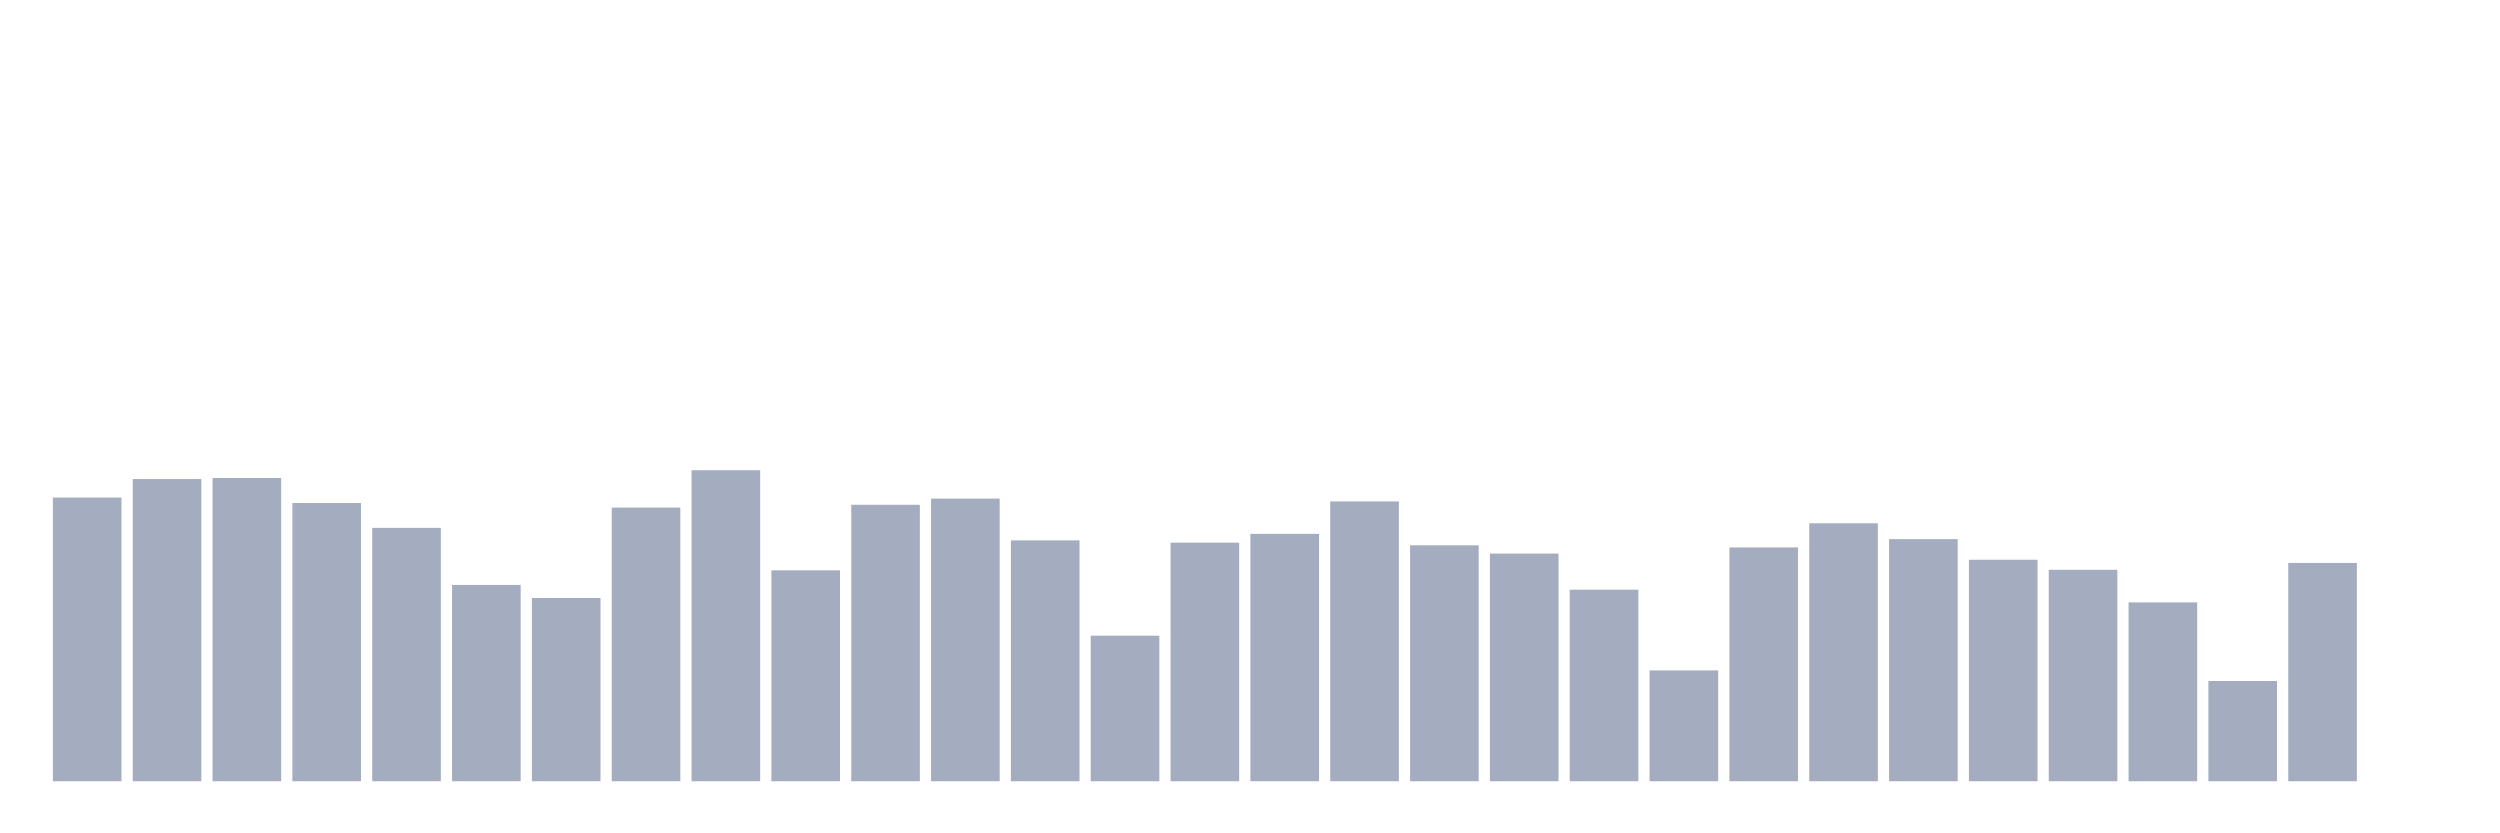 <svg xmlns="http://www.w3.org/2000/svg" viewBox="0 0 480 160"><g transform="translate(10,10)"><rect class="bar" x="0.153" width="13.175" y="85.529" height="54.471" fill="rgb(164,173,192)"></rect><rect class="bar" x="15.482" width="13.175" y="81.977" height="58.023" fill="rgb(164,173,192)"></rect><rect class="bar" x="30.81" width="13.175" y="81.774" height="58.226" fill="rgb(164,173,192)"></rect><rect class="bar" x="46.138" width="13.175" y="86.578" height="53.422" fill="rgb(164,173,192)"></rect><rect class="bar" x="61.466" width="13.175" y="91.348" height="48.652" fill="rgb(164,173,192)"></rect><rect class="bar" x="76.794" width="13.175" y="102.31" height="37.69" fill="rgb(164,173,192)"></rect><rect class="bar" x="92.123" width="13.175" y="104.814" height="35.186" fill="rgb(164,173,192)"></rect><rect class="bar" x="107.451" width="13.175" y="87.458" height="52.542" fill="rgb(164,173,192)"></rect><rect class="bar" x="122.779" width="13.175" y="80.285" height="59.715" fill="rgb(164,173,192)"></rect><rect class="bar" x="138.107" width="13.175" y="99.502" height="40.498" fill="rgb(164,173,192)"></rect><rect class="bar" x="153.436" width="13.175" y="86.916" height="53.084" fill="rgb(164,173,192)"></rect><rect class="bar" x="168.764" width="13.175" y="85.732" height="54.268" fill="rgb(164,173,192)"></rect><rect class="bar" x="184.092" width="13.175" y="93.751" height="46.249" fill="rgb(164,173,192)"></rect><rect class="bar" x="199.42" width="13.175" y="112.054" height="27.946" fill="rgb(164,173,192)"></rect><rect class="bar" x="214.748" width="13.175" y="94.19" height="45.81" fill="rgb(164,173,192)"></rect><rect class="bar" x="230.077" width="13.175" y="92.499" height="47.501" fill="rgb(164,173,192)"></rect><rect class="bar" x="245.405" width="13.175" y="86.274" height="53.726" fill="rgb(164,173,192)"></rect><rect class="bar" x="260.733" width="13.175" y="94.698" height="45.302" fill="rgb(164,173,192)"></rect><rect class="bar" x="276.061" width="13.175" y="96.288" height="43.712" fill="rgb(164,173,192)"></rect><rect class="bar" x="291.39" width="13.175" y="103.224" height="36.776" fill="rgb(164,173,192)"></rect><rect class="bar" x="306.718" width="13.175" y="118.719" height="21.281" fill="rgb(164,173,192)"></rect><rect class="bar" x="322.046" width="13.175" y="95.104" height="44.896" fill="rgb(164,173,192)"></rect><rect class="bar" x="337.374" width="13.175" y="90.469" height="49.531" fill="rgb(164,173,192)"></rect><rect class="bar" x="352.702" width="13.175" y="93.514" height="46.486" fill="rgb(164,173,192)"></rect><rect class="bar" x="368.031" width="13.175" y="97.472" height="42.528" fill="rgb(164,173,192)"></rect><rect class="bar" x="383.359" width="13.175" y="99.401" height="40.599" fill="rgb(164,173,192)"></rect><rect class="bar" x="398.687" width="13.175" y="105.66" height="34.34" fill="rgb(164,173,192)"></rect><rect class="bar" x="414.015" width="13.175" y="120.749" height="19.251" fill="rgb(164,173,192)"></rect><rect class="bar" x="429.344" width="13.175" y="98.081" height="41.919" fill="rgb(164,173,192)"></rect><rect class="bar" x="444.672" width="13.175" y="140" height="0" fill="rgb(164,173,192)"></rect></g></svg>